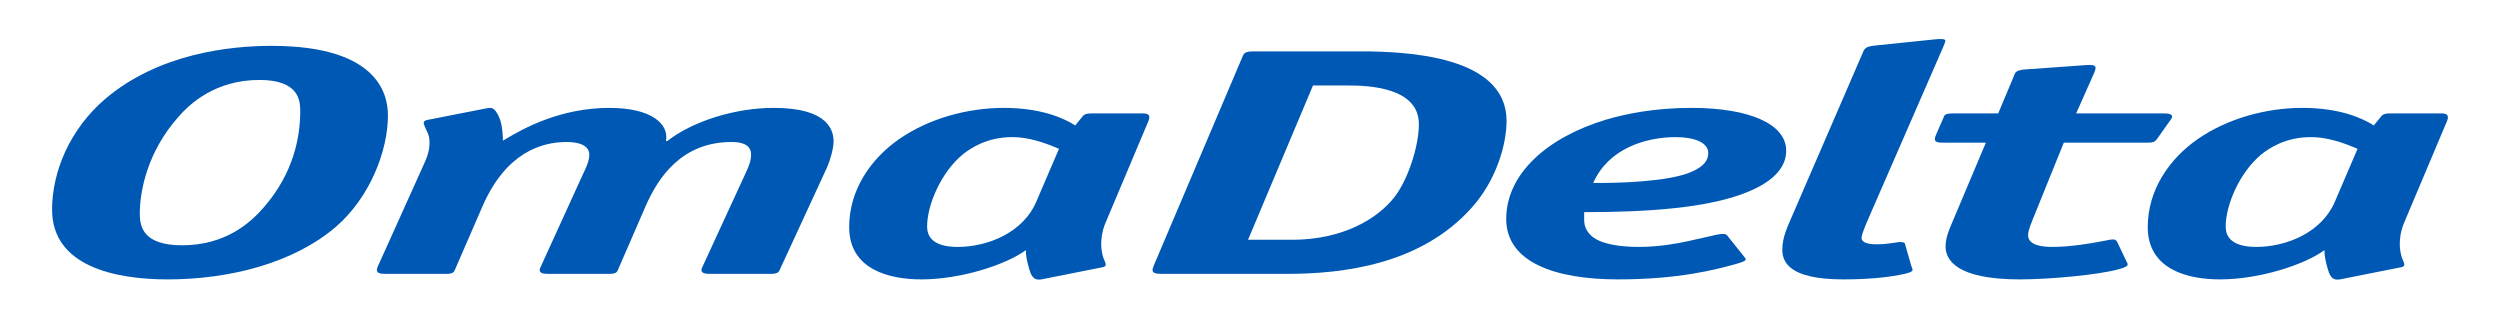 

<svg version="1.1" xmlns="http://www.w3.org/2000/svg" xmlns:xlink="http://www.w3.org/1999/xlink" x="0px" y="0px"
  width="102px" height="13px" viewBox="0 0 1200 150" enable-background="new 0 0 1200 150" xml:space="preserve">
  <g id="_x32_">
    <g>
      <path fill="#0058b5" d="M161.264,107.38c-20.58,17.618-51.45,25.258-80.761,25.258C55.246,132.638,25,126.401,25,99.116
			c0-18.085,8.419-38.51,25.569-53.166c25.569-21.672,59.557-25.414,79.825-25.414c53.009,0,55.815,25.102,55.815,33.521
			C186.209,70.584,177.79,93.036,161.264,107.38z M126.652,98.025c14.344-16.527,17.462-33.833,17.462-46.15
			c0-5.145-0.623-14.968-19.644-14.968c-20.892,0-33.364,11.226-39.289,18.242C71.149,71.208,67.095,89.45,67.095,101.144
			c0,6.392,1.871,15.124,20.268,15.124C108.567,116.267,120.416,105.197,126.652,98.025z" />
      <path fill="#0058b5" d="M374.235,128.117c-0.312,0.623-0.624,1.871-4.054,1.871h-29.311c-2.183,0-5.301-0.156-3.742-3.274
			l21.203-45.994c0.936-2.183,2.183-4.834,2.183-7.952c0-4.833-4.365-6.081-9.355-6.081c-24.01,0-35.235,17.15-41.16,30.559
			l-13.408,30.871c-0.312,0.935-0.935,1.871-4.053,1.871h-29.311c-2.183,0-5.301-0.156-3.742-3.274l20.268-44.435
			c0.935-2.027,3.118-6.081,3.118-9.511s-3.118-6.081-10.914-6.081c-12.161,0-28.999,5.145-40.224,30.559l-13.408,30.871
			c-0.312,0.935-0.935,1.871-4.054,1.871h-29.311c-2.183,0-4.989-0.156-3.742-3.274L203.36,77.6
			c2.495-5.301,2.806-8.108,2.806-10.602c0-2.339-0.312-3.742-1.559-6.081c-0.312-0.623-1.247-2.806-1.247-3.43
			c0-1.247,1.871-1.403,3.43-1.715l26.192-5.145c1.559-0.312,2.807-0.624,4.054,0.312c1.247,0.936,2.806,3.742,3.43,6.548
			c0.624,2.183,0.936,6.392,0.936,8.575l1.559-0.935c8.107-4.833,25.881-14.812,49.579-14.812c20.268,0,28.687,7.796,27.128,15.903
			h0.624c12.473-9.667,32.741-15.903,51.138-15.903c26.816,0,28.687,11.382,28.687,16.215c0,3.118-1.559,8.731-3.118,12.317
			L374.235,128.117z" />
      <path fill="#0058b5" d="M501.455,132.326c-3.43,0.78-5.924,1.092-7.484-4.833c-0.935-3.43-1.559-5.769-1.559-8.887
			c-9.355,6.86-30.87,14.032-50.202,14.032c-15.28,0-34.612-4.677-34.612-25.102c0-17.774,10.29-32.742,24.01-42.252
			c14.344-9.978,33.053-14.968,50.203-14.968c17.774,0,28.687,4.833,34.3,8.419l3.43-4.21c0.623-0.779,1.247-1.559,4.365-1.559
			h24.634c1.559,0,4.054,0.156,2.806,3.43l-20.579,48.801c-2.183,4.989-2.183,9.355-2.183,10.446c0,2.495,0.312,4.054,0.935,6.392
			c0.624,1.715,1.248,2.651,1.248,3.586c0,1.091-1.871,1.247-3.43,1.559L501.455,132.326z M508.315,69.961l-1.871-0.779
			c-9.667-4.054-16.215-4.833-20.58-4.833c-12.161,0-19.956,5.301-23.698,8.263c-10.602,8.731-17.15,24.478-17.15,34.613
			c0,3.742,1.56,9.823,14.656,9.823c14.655,0,31.494-7.016,37.73-21.672L508.315,69.961z" />
      <path fill="#0058b5" d="M557.893,129.987c-3.118,0-4.677-0.312-4.677-1.871c0-0.624,0.311-1.248,0.623-2.183l42.719-100.564
			c0.624-1.091,0.624-2.183,5.612-2.183h50.826c22.451,0,70.159,2.183,70.159,33.365c0,11.382-4.989,28.688-16.839,41.785
			c-24.322,27.129-61.428,31.65-88.556,31.65H557.893z M620.256,113.617c24.322,0,41.16-10.134,49.267-20.737
			c6.236-8.108,11.537-24.011,11.537-34.769c0-17.618-24.01-18.554-33.988-18.554h-16.838l-31.182,74.059H620.256z" />
      <path fill="#0058b5" d="M837.42,122.036c0.624,0.936,1.871,1.56-4.365,3.274c-9.666,2.651-27.128,7.328-56.439,7.328
			c-30.559,0-53.633-8.42-53.633-29c0-21.828,19.956-39.29,48.02-47.71c9.043-2.65,22.763-5.613,40.848-5.613
			c28.063,0,45.525,7.796,45.525,20.58c0,8.42-6.86,14.812-17.462,19.333c-19.021,8.264-49.578,10.134-79.513,10.134v1.091
			c0,0.936,0,1.715,0,2.651c0,2.651,0.936,6.549,5.924,9.355c3.742,2.027,10.29,3.586,20.268,3.586
			c10.914,0,20.268-1.871,31.494-4.521c5.301-1.247,7.484-1.715,8.731-1.715c1.559,0,2.183,0.468,2.495,1.091L837.42,122.036z
			 M810.292,81.654c6.236-2.338,9.666-5.301,9.666-9.667c0-4.989-6.548-7.639-15.591-7.639c-14.655,0-32.429,5.613-39.601,21.984
			C776.928,86.487,799.378,85.708,810.292,81.654z" />
      <path fill="#0058b5" d="M917.557,126.557c0.624,1.715,1.871,2.495-5.612,3.898c-4.053,0.78-12.784,2.183-27.128,2.183
			c-26.193,0-29.311-8.42-29.311-14.344c0-6.081,2.807-11.538,4.365-15.28l34.612-79.984c0.935-2.027,2.807-2.339,5.612-2.651
			l28.687-2.962c1.56-0.156,4.989-0.468,4.989,0.624c0,0.623-0.312,1.091-0.936,2.807l-37.106,85.129
			c-0.624,1.559-2.183,5.301-2.183,6.704c0,1.247,0.936,3.118,7.172,3.118c2.807,0,4.365-0.156,6.548-0.468
			c2.807-0.312,3.742-0.624,4.989-0.624c1.871,0,2.183,0.624,2.183,1.092L917.557,126.557z" />
      <path fill="#0058b5" d="M1020.881,124.374c0.624,1.092,1.248,2.027-4.054,3.43c-9.666,2.651-32.741,4.833-47.396,4.833
			c-30.559,0-35.547-9.511-35.547-15.747c0-2.183,0.311-4.833,2.494-9.978l16.839-39.914h-20.58c-3.43,0-4.677-0.468-3.43-3.586
			l3.742-8.575c0.312-0.779,0.312-1.871,4.365-1.871h21.827l8.108-19.333c0.623-1.091,2.494-1.559,4.054-1.715l28.375-2.027
			c5.612-0.468,7.172-0.312,5.612,3.43l-8.731,19.645h41.783c1.871,0,5.613,0,3.742,2.807l-6.86,9.667
			c-0.936,1.247-1.871,1.559-4.365,1.559h-40.224l-14.967,36.951c-1.871,4.522-2.183,6.393-2.183,7.484
			c0,4.989,7.171,5.613,11.537,5.613c6.236,0,14.031-0.779,25.257-2.962c2.183-0.467,3.118-0.623,3.742-0.623
			c0.312,0,0.312,0,0.624,0c0.936,0.156,1.248,0.623,1.559,1.091L1020.881,124.374z" />
      <path fill="#0058b5" d="M1124.772,132.326c-3.43,0.78-5.924,1.092-7.484-4.833c-0.935-3.43-1.559-5.769-1.559-8.887
			c-9.355,6.86-30.87,14.032-50.202,14.032c-15.28,0-34.612-4.677-34.612-25.102c0-17.774,10.29-32.742,24.01-42.252
			c14.344-9.978,33.053-14.968,50.203-14.968c17.774,0,28.687,4.833,34.299,8.419l3.43-4.21c0.623-0.779,1.247-1.559,4.365-1.559
			h24.634c1.559,0,4.053,0.156,2.806,3.43l-20.579,48.801c-2.183,4.989-2.183,9.355-2.183,10.446c0,2.495,0.312,4.054,0.935,6.392
			c0.624,1.715,1.248,2.651,1.248,3.586c0,1.091-1.871,1.247-3.43,1.559L1124.772,132.326z M1131.632,69.961l-1.871-0.779
			c-9.667-4.054-16.215-4.833-20.58-4.833c-12.161,0-19.956,5.301-23.698,8.263c-10.602,8.731-17.15,24.478-17.15,34.613
			c0,3.742,1.56,9.823,14.656,9.823c14.655,0,31.494-7.016,37.73-21.672L1131.632,69.961z" />
    </g>
  </g>
  <g id="_x31_">
  </g>
</svg>